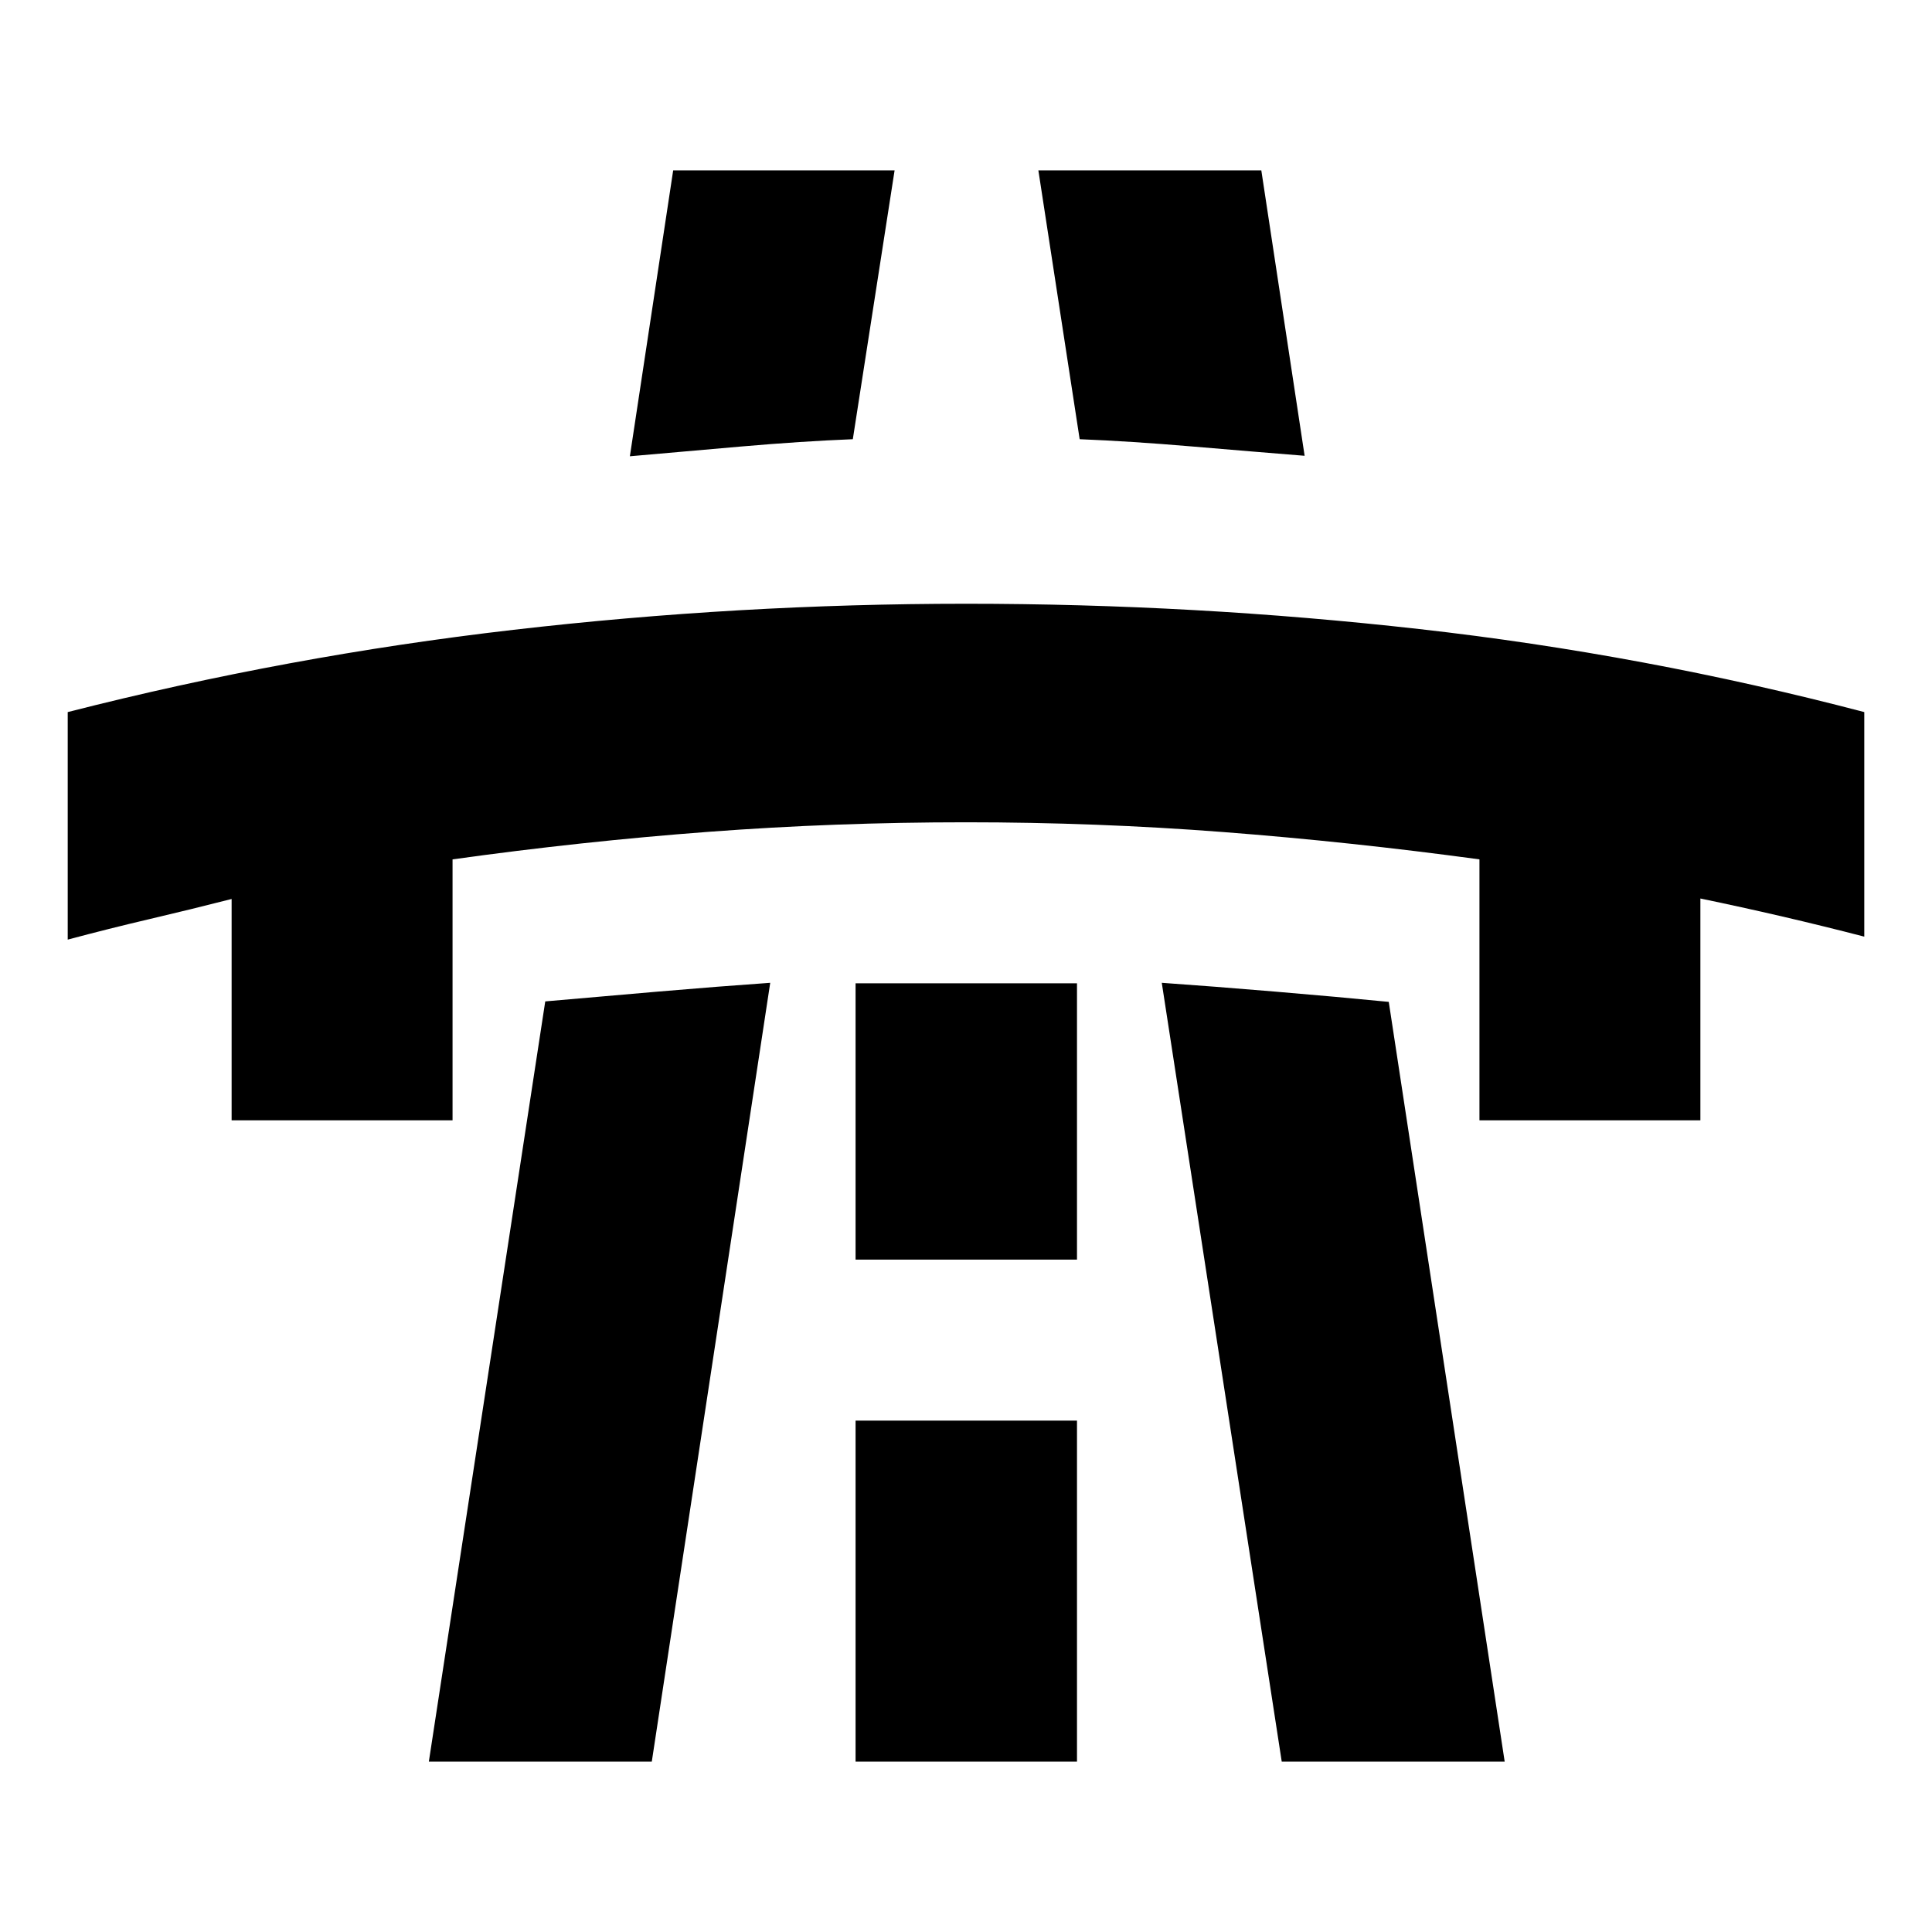 <svg xmlns="http://www.w3.org/2000/svg" height="24" viewBox="0 -960 960 960" width="24"><path d="M33.65-493.11v-113.06Q143-634.09 255.09-647.04 367.17-660 480-660q113.59 0 225.29 12.58Q817-634.85 926.35-606.17v111.58q-20.24-5.24-40.6-9.98-20.36-4.73-40.84-8.97v110.21H735.13v-129.65q-64.15-8.72-127.18-13.57-63.04-4.86-127.95-4.86t-127.95 4.74q-63.03 4.74-127.18 13.69v129.65H115.09V-513.3q-20.48 5.23-40.72 9.97t-40.72 10.22ZM213.09-84.65l57.84-377.76q25.2-2.24 55.9-4.86 30.69-2.62 55.89-4.38l-58.85 387H213.09Zm121.41-790.7h110.02l-20.76 133.59q-25.19 1-55.39 3.62t-55.39 4.86l21.52-142.07Zm90.63 790.7h110.02v-169.46H425.13v169.46Zm0-249.46h110.02v-137.3H425.13v137.3Zm90.83-541.24h110.78l21.52 141.83q-24.96-2-55.77-4.62-30.82-2.62-56.01-3.62l-20.52-133.59Zm120.93 790.7-59.61-387q25.2 1.76 56.39 4.38 31.2 2.62 56.4 5.1l57.6 377.52H636.89Z"/></svg>